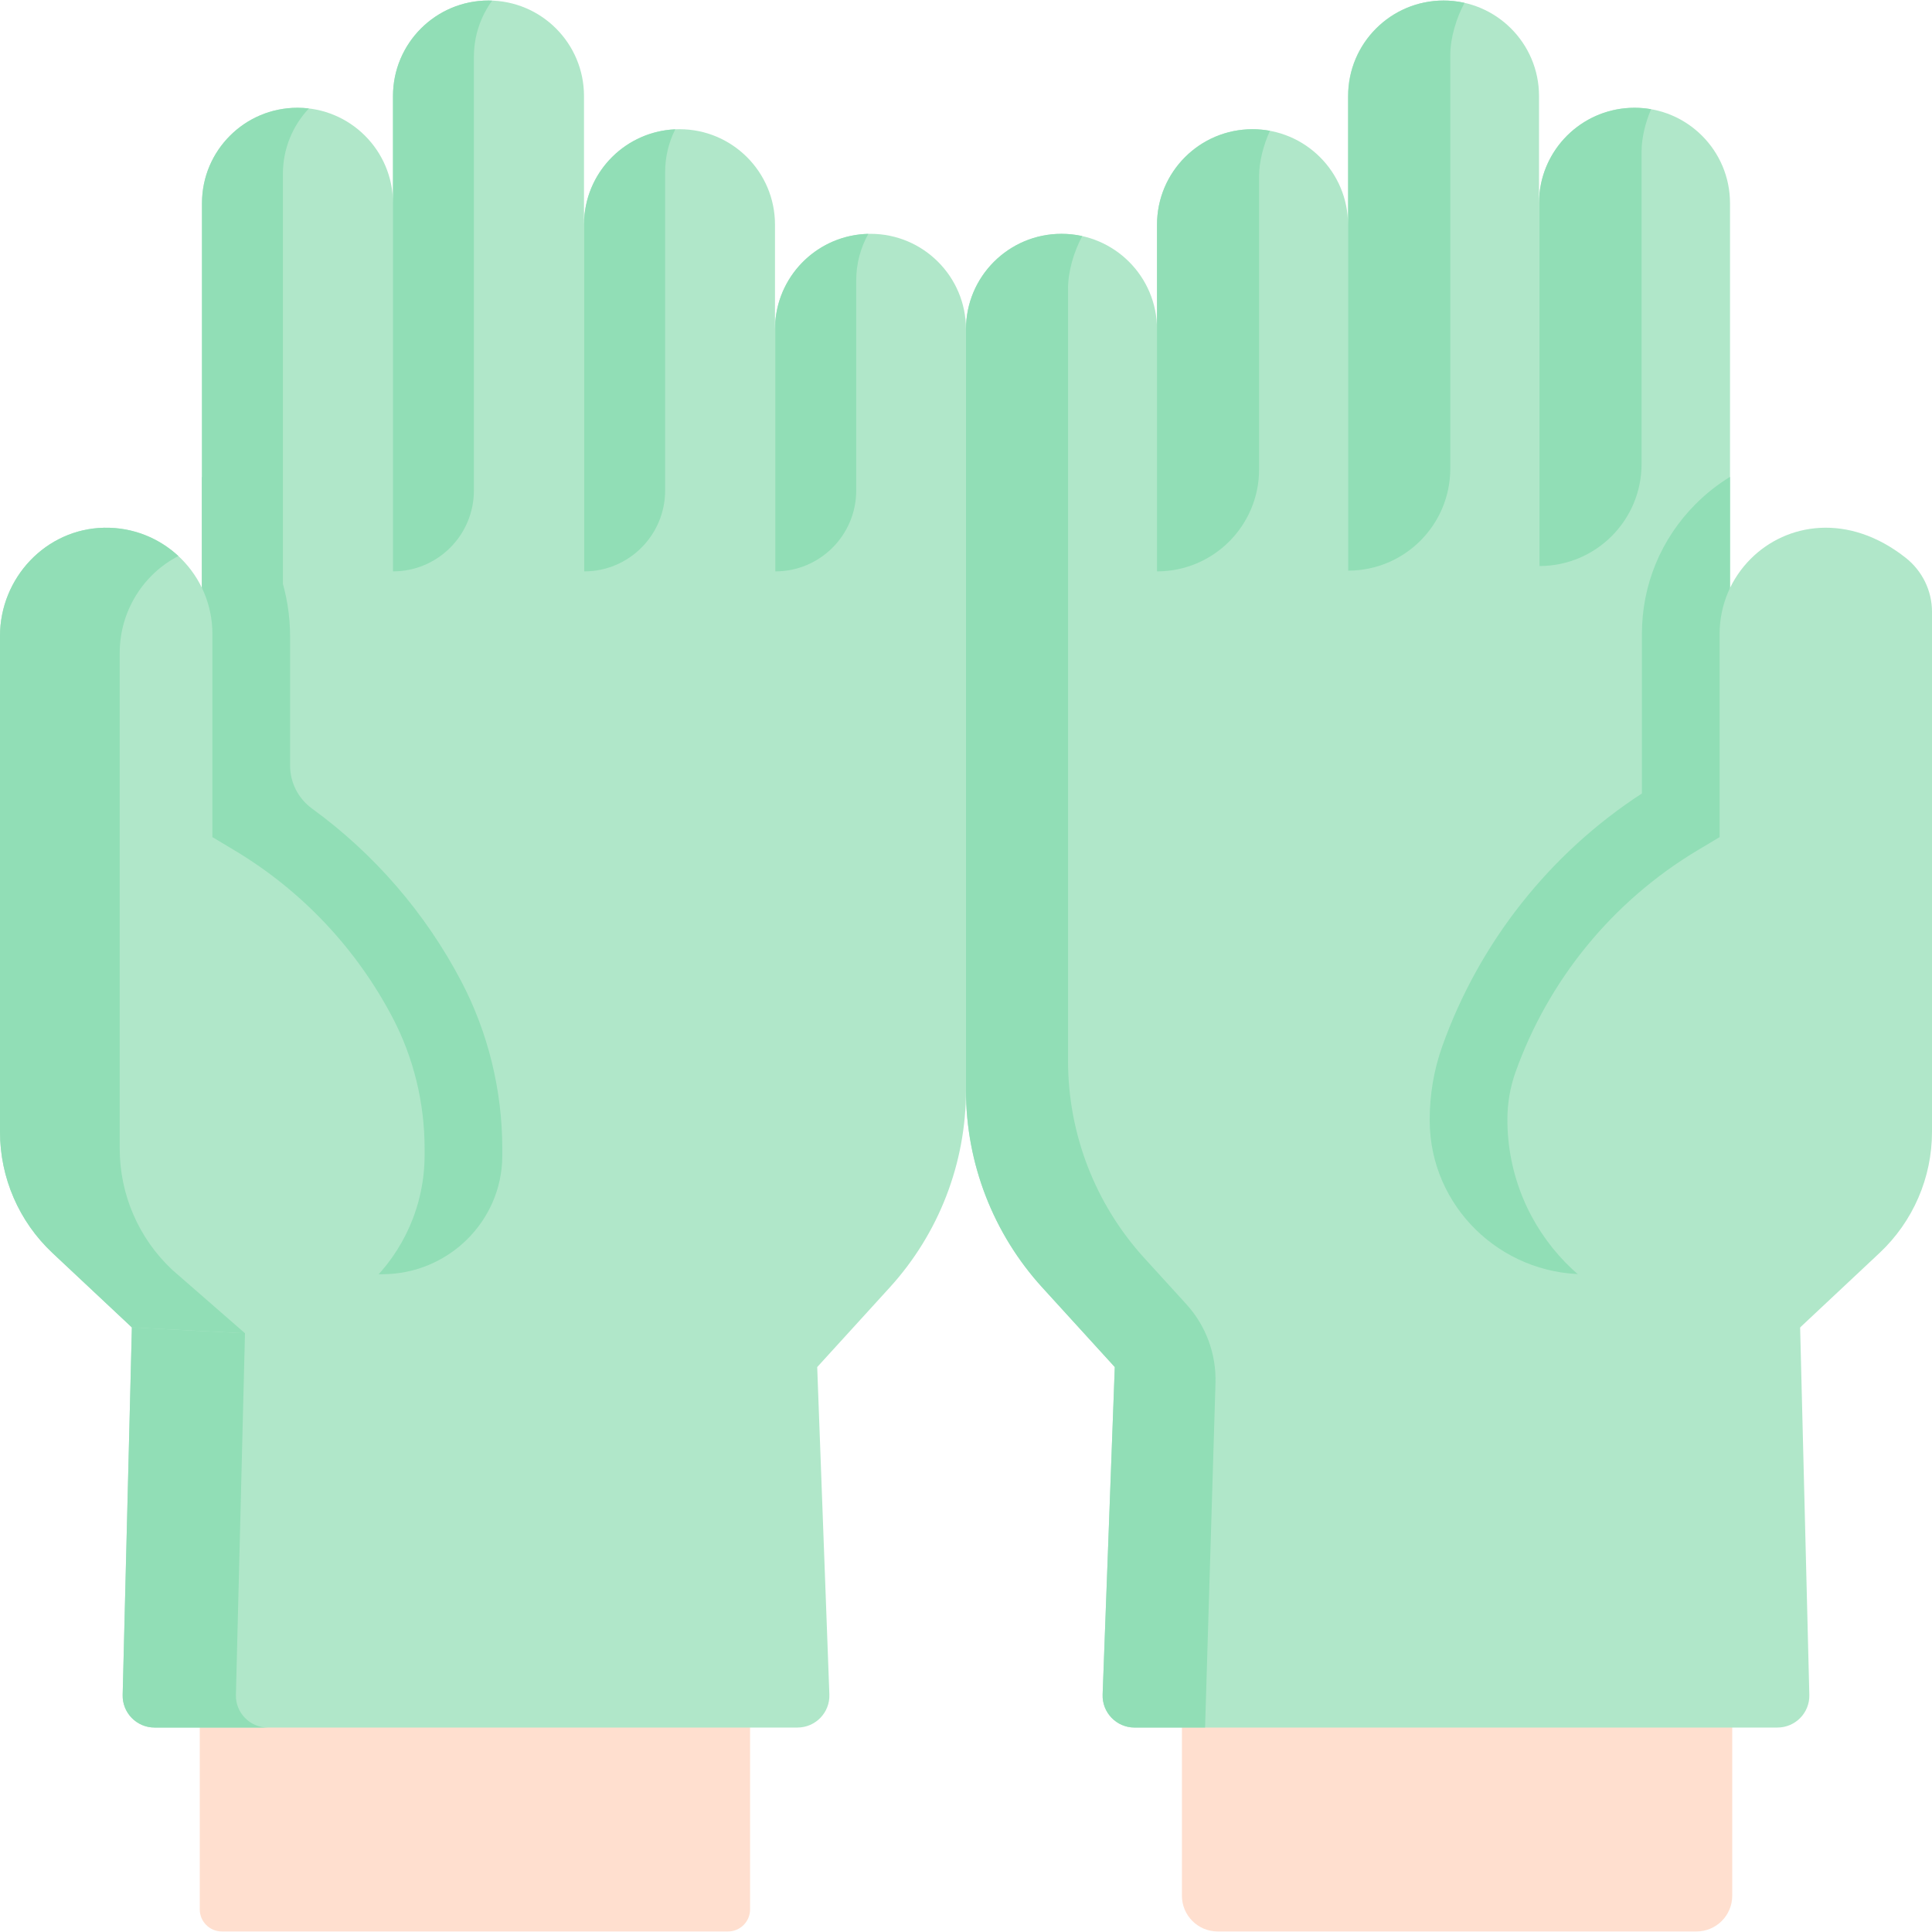 <svg id="Capa_1" enable-background="new 0 0 497.37 497.37" height="512" viewBox="0 0 497.37 497.37" width="512" xmlns="http://www.w3.org/2000/svg"><g><path d="m445.944 488.016v-69.281h-141.675v69.281c0 5.091 4.127 9.219 9.219 9.219h123.238c5.091 0 9.218-4.127 9.218-9.219z" fill="#ffdfcf"/><path d="m193.101 491.544v-78.809h-141.675v78.809c0 3.143 2.548 5.691 5.691 5.691h130.293c3.143 0 5.691-2.548 5.691-5.691z" fill="#ffdfcf"/><g><g id="XMLID_222_"><g><path d="m199.51 84.775c0-13.58 11.01-24.58 24.59-24.58 6.79 0 12.94 2.75 17.38 7.2 4.45 4.44 7.2 10.59 7.2 17.38v89.48 106.47c0 18.76-7 36.86-19.64 50.73l-18.66 20.48 3.13 84.28c.17 4.65-3.55 8.52-8.21 8.52h-165.51c-4.62 0-8.33-3.81-8.21-8.42l2.37-94.58-2.37-44.25 20.42-37.56v-108.56-99.04c0-6.79 2.75-12.93 7.2-17.38 4.44-4.45 10.59-7.2 17.38-7.2 13.58 0 24.59 11 24.59 24.58v-27.6c0-13.58 11.01-24.59 24.58-24.59 6.79 0 12.94 2.75 17.39 7.2s7.2 10.6 7.2 17.39v33.12c0-13.58 11.01-24.58 24.59-24.58 6.79 0 12.93 2.75 17.38 7.2s7.2 10.59 7.2 17.38z" fill="#b0e7c9"/></g></g><g><path d="m81.155 248.669h-29.155v11.256l-20.42 37.56 2.37 44.25-2.37 94.58c-.12 4.61 3.59 8.42 8.21 8.42h29.155c-4.62 0-8.33-3.81-8.21-8.42l2.37-94.58-2.37-44.25 20.42-37.56z" fill="#91deb6"/></g><path d="m52 174.259c11.505 0 20.831-9.326 20.831-20.831v-108.663c0-6.521 2.542-12.439 6.685-16.84-.963-.115-1.942-.18-2.936-.18-6.79 0-12.94 2.75-17.38 7.2-4.45 4.45-7.2 10.59-7.2 17.38v99.04z" fill="#91deb6"/><path d="m122.002 126.264v-111.663c0-5.403 1.748-10.388 4.703-14.443-.317-.012-.634-.024-.954-.024-13.567 0-24.574 11.005-24.58 24.58v99.486 22.894c11.504.002 20.831-9.325 20.831-20.83z" fill="#91deb6"/><g id="XMLID_224_"><g><path d="m396.2 52.325c0-13.58 11.01-24.58 24.59-24.58 6.79 0 12.93 2.75 17.38 7.2s7.2 10.59 7.2 17.38v99.04 82.17l20.42 64.85-2.37 43.35 2.37 94.58c.12 4.61-3.59 8.42-8.21 8.42h-165.51c-4.66 0-8.38-3.87-8.21-8.52l3.13-84.28-18.66-20.48c-12.64-13.87-19.65-31.97-19.65-50.73v-106.47-89.48c0-6.79 2.75-12.94 7.2-17.38 4.45-4.45 10.6-7.2 17.39-7.2 13.58 0 24.59 11 24.59 24.58v-26.93c0-6.79 2.75-12.93 7.2-17.38 4.44-4.45 10.59-7.2 17.38-7.2 13.58 0 24.59 11 24.59 24.58v-33.12c0-6.79 2.75-12.94 7.2-17.39s10.6-7.2 17.39-7.2c13.57 0 24.58 11.01 24.58 24.59z" fill="#b0e7c9"/></g></g><g fill="#91deb6"><path d="m305.396 335.736-10.789-11.841c-12.64-13.87-19.65-31.97-19.65-50.73v-198.95c0-4.367 1.52-9.493 3.658-13.438-1.719-.38-3.513-.582-5.346-.582-6.79 0-12.94 2.75-17.39 7.2-4.45 4.44-7.2 10.59-7.2 17.38v195.95c0 18.76 7.01 36.86 19.65 50.73l18.66 20.48-3.13 84.28c-.17 4.65 3.55 8.52 8.21 8.52h18.163l2.682-88.678c.227-7.493-2.469-14.78-7.518-20.321z"/><path d="m324.139 45.349c0-3.742 1.129-8.04 2.793-11.676-1.454-.268-2.96-.409-4.492-.409-6.79 0-12.94 2.75-17.38 7.2-4.44 4.44-7.186 10.562-7.199 17.334v89.297c14.513 0 26.278-11.765 26.278-26.278z"/><path d="m373.36 14.155c0-4.361 1.532-9.481 3.665-13.423-.936-.21-1.906-.369-2.88-.468-.036-.004-.073-.005-.109-.009-.373-.036-.748-.066-1.126-.086-.208-.01-.418-.012-.627-.017-.213-.006-.424-.016-.638-.016-6.779.007-12.92 2.755-17.364 7.199-4.45 4.44-7.2 10.59-7.2 17.38v122.186c14.513 0 26.278-11.765 26.278-26.278v-106.468z"/><path d="m422.604 38.971c0-3.466.981-7.407 2.445-10.859-1.379-.24-2.811-.368-4.26-.368-12.732 0-23.205 9.669-24.463 22.068v95.905c14.513 0 26.278-11.765 26.278-26.278z"/></g></g><g id="XMLID_221_"><g><path d="m98.415 328.035c16.874 0 30.81-13.537 30.894-30.411.001-.111.001-.222.001-.333v-1.558c0-15.056-3.66-29.977-10.584-43.152-9.257-17.613-22.412-32.797-38.417-44.442-3.535-2.572-5.629-6.677-5.629-11.049v-33.212c0-11.025-3.558-21.842-10.496-30.41-3.508-4.332-7.636-7.905-12.184-10.692v28.588 108.56l-20.42 37.56 1.636 30.55h65.199z" fill="#91deb6"/><path d="m109.31 295.733v1.558c0 26.287-22.031 47.206-48.283 45.846l-27.077-1.403-20.45-19.18c-8.61-8.08-13.5-19.36-13.5-31.17v-75.88-51.761c0-14.976 11.813-27.587 26.786-27.883 7.77-.154 14.813 2.934 19.884 8.005 4.95 4.95 8.01 11.78 8.01 19.33v52.31l5.7 3.41c17.36 10.396 31.363 25.316 40.642 42.972 5.483 10.431 8.288 22.062 8.288 33.846z" fill="#b0e7c9"/><path d="m44.319 326.885c-8.61-8.08-13.5-19.36-13.5-31.17v-75.88-51.761c0-10.763 6.111-20.304 15.103-24.93-5.004-4.637-11.744-7.43-19.135-7.283-14.974.296-26.787 12.907-26.787 27.882v51.761 75.88c0 11.81 4.89 23.09 13.5 31.17l20.45 19.18 27.077 1.403c.214.011 1.827.083 2.04.091z" fill="#91deb6"/></g></g><path d="m150.4 147.096c11.505 0 20.831-9.326 20.831-20.831v-81.96c0-3.963.943-7.7 2.609-11.012-12.531.547-22.623 10.462-23.44 22.92z" fill="#91deb6"/><path d="m199.593 147.096c11.505 0 20.831-9.326 20.831-20.831v-54.098c0-4.345 1.142-8.427 3.121-11.966-12.67.286-22.979 10.151-23.952 22.639z" fill="#91deb6"/><g id="XMLID_223_"><g><path d="m464.169 328.035 1.621-29.65-20.42-64.85v-82.17-28.595c-3.166 1.94-6.126 4.261-8.813 6.953-8.942 8.943-13.867 20.83-13.867 33.472v41.073c-23.709 15.416-41.866 38.354-51.388 65.058-2.152 6.035-3.243 12.392-3.243 18.894 0 .143 0 .286.001.43.126 21.846 18.118 39.386 39.965 39.386h56.144z" fill="#91deb6"/><path d="m497.37 215.505v75.88c0 11.81-4.89 23.09-13.5 31.17l-20.45 19.18-24.168-.738c-28.522-.87-51.192-24.243-51.192-52.778 0-4.147.688-8.271 2.081-12.177 8.496-23.825 25.017-44.054 46.849-57.128l5.7-3.41v-52.31c0-7.55 3.06-14.38 8.01-19.33 9.246-9.265 25.148-11.909 39.903-.261 4.257 3.361 6.767 8.473 6.767 13.896z" fill="#b0e7c9"/></g></g></g></svg>